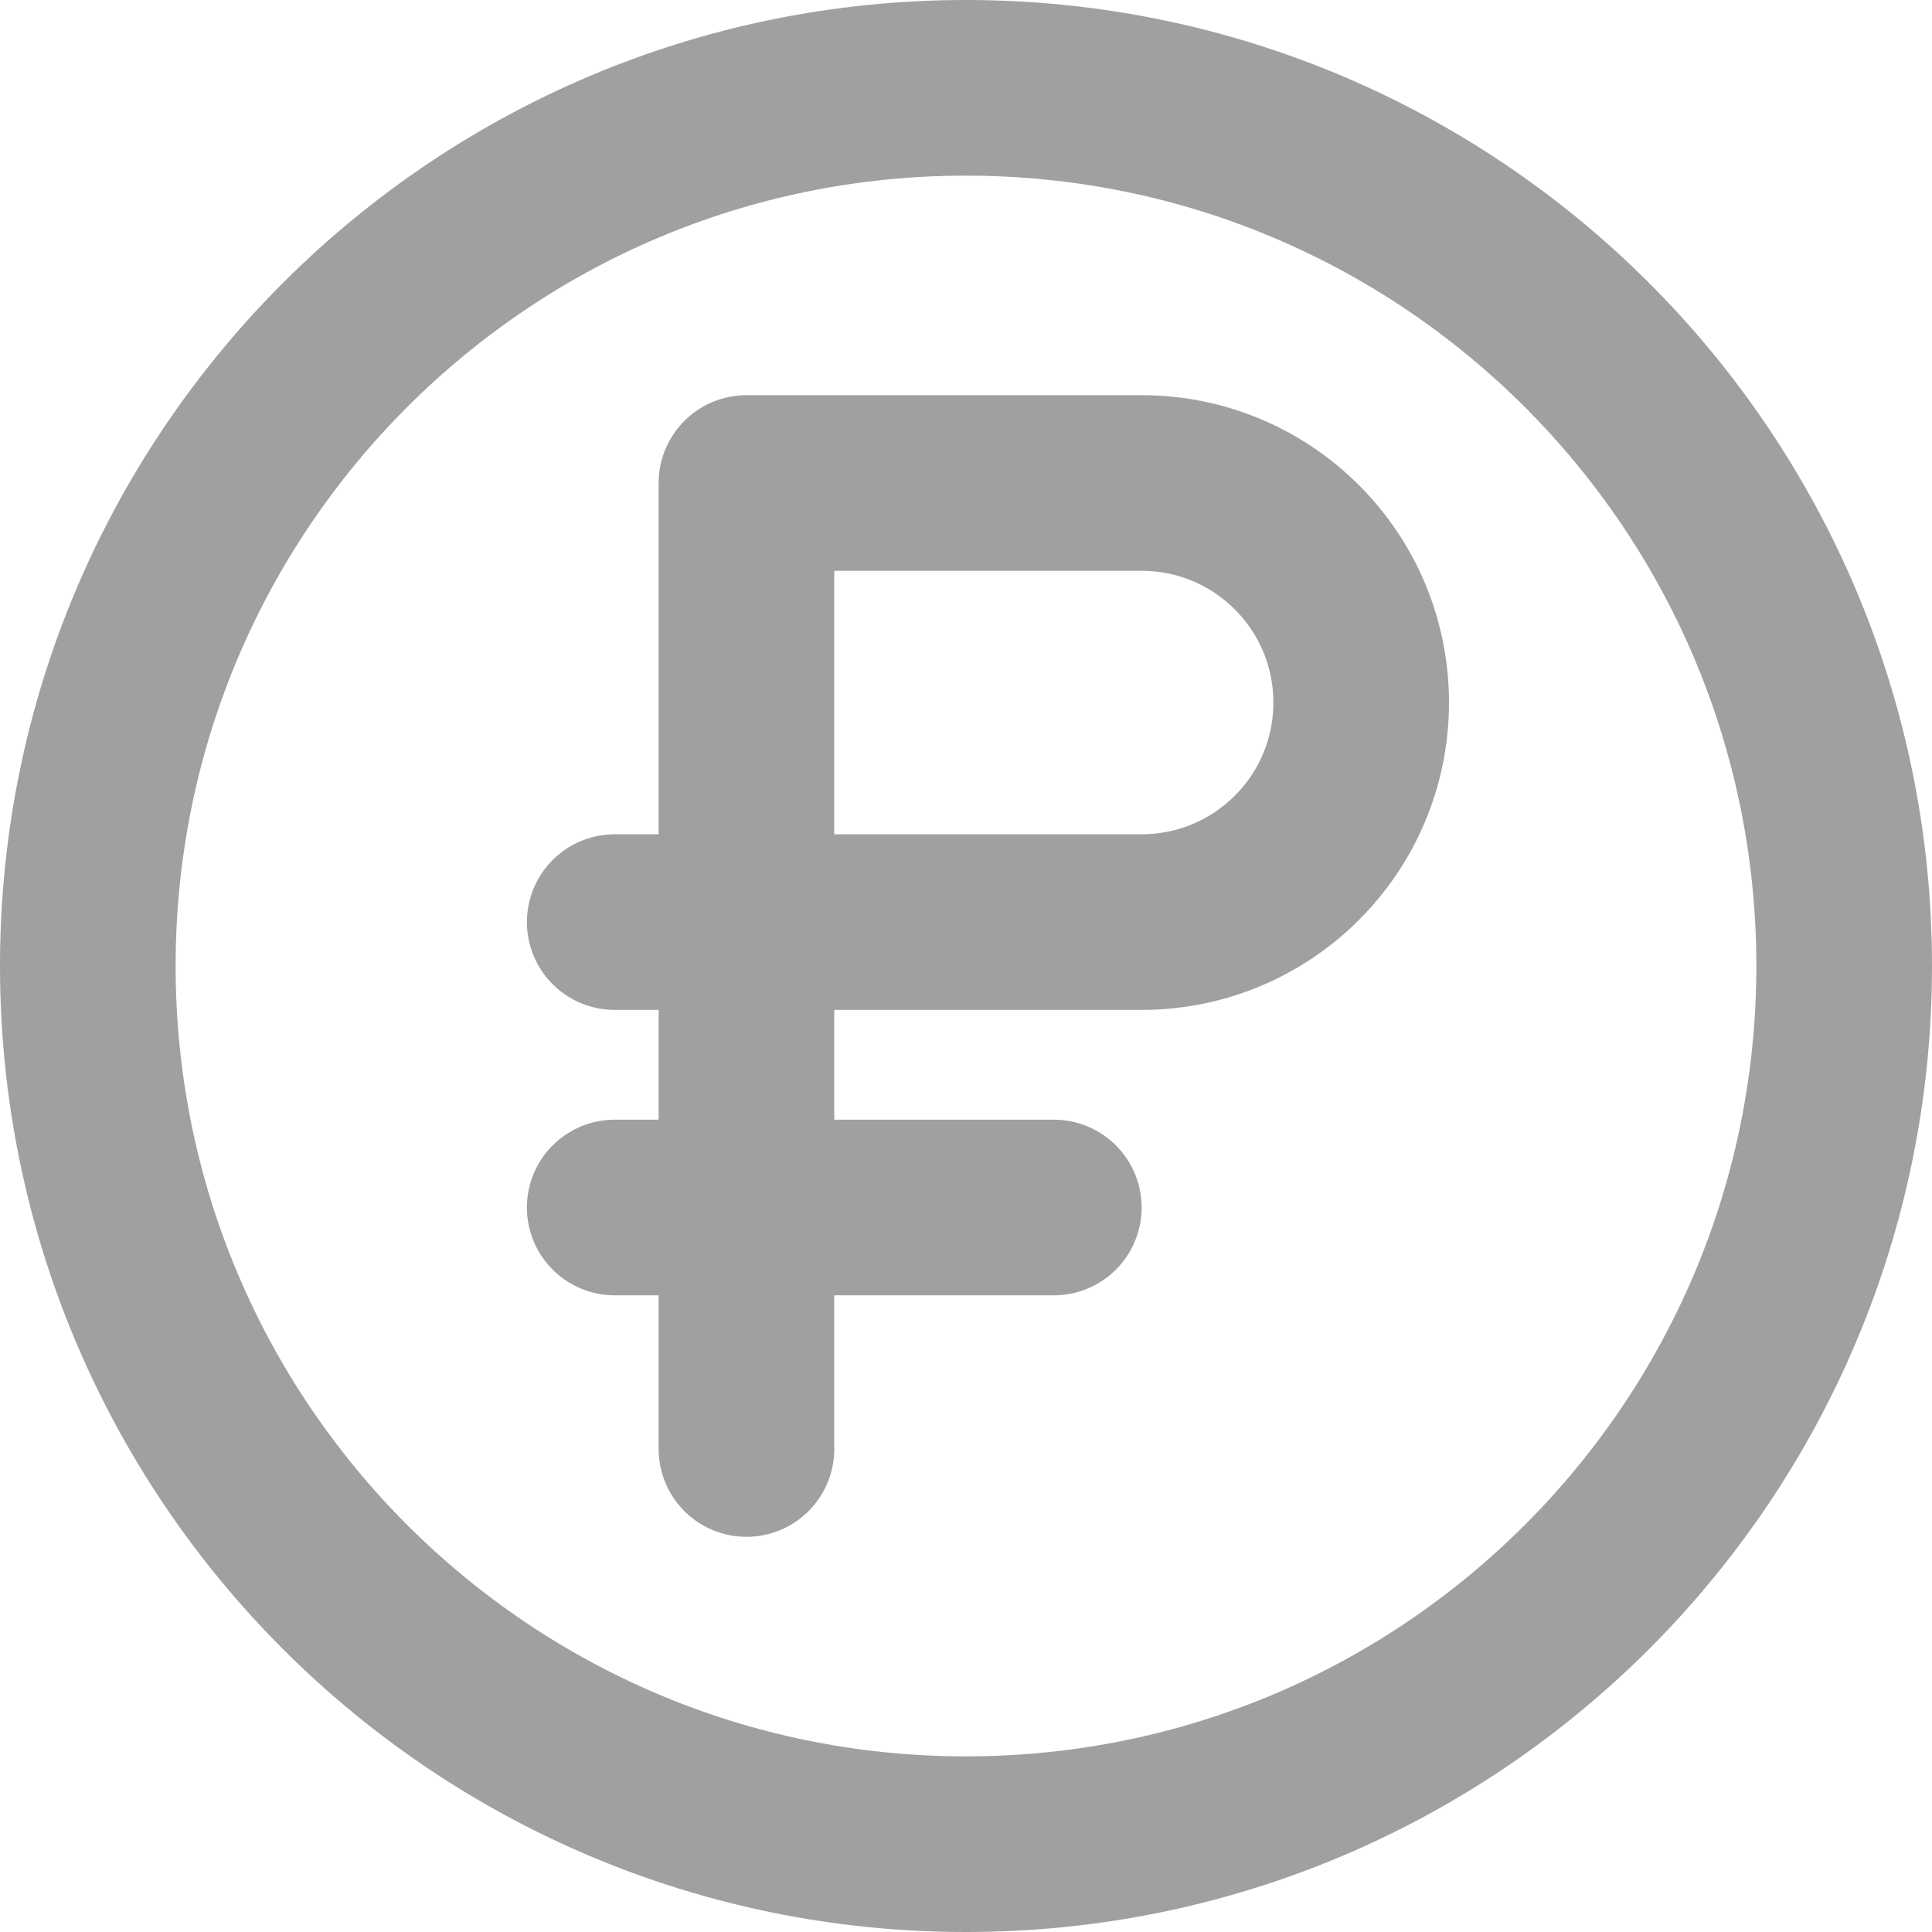 <svg width="22" height="22" viewBox="0 0 22 22" fill="none" xmlns="http://www.w3.org/2000/svg">
<mask id="mask0_6_303" style="mask-type:alpha" maskUnits="userSpaceOnUse" x="-1" y="-1" width="24" height="24">
<rect x="-1" y="-1" width="24" height="24" fill="white"/>
</mask>
<g mask="url(#mask0_6_303)">
<path d="M8.5 5.5H13C14.381 5.5 15.5 6.619 15.5 8C15.5 9.381 14.381 10.5 13 10.5H8.5V5.5ZM8.5 5.5V16.5M8.75 10.5H7M12 13.75H7M21 11C21 16.523 16.523 21 11 21C5.477 21 1 16.523 1 11C1 5.477 5.477 1 11 1C16.523 1 21 5.477 21 11Z" stroke="#A0A0A0" stroke-width="2" stroke-linecap="round" stroke-linejoin="round"/>
</g>
</svg>
